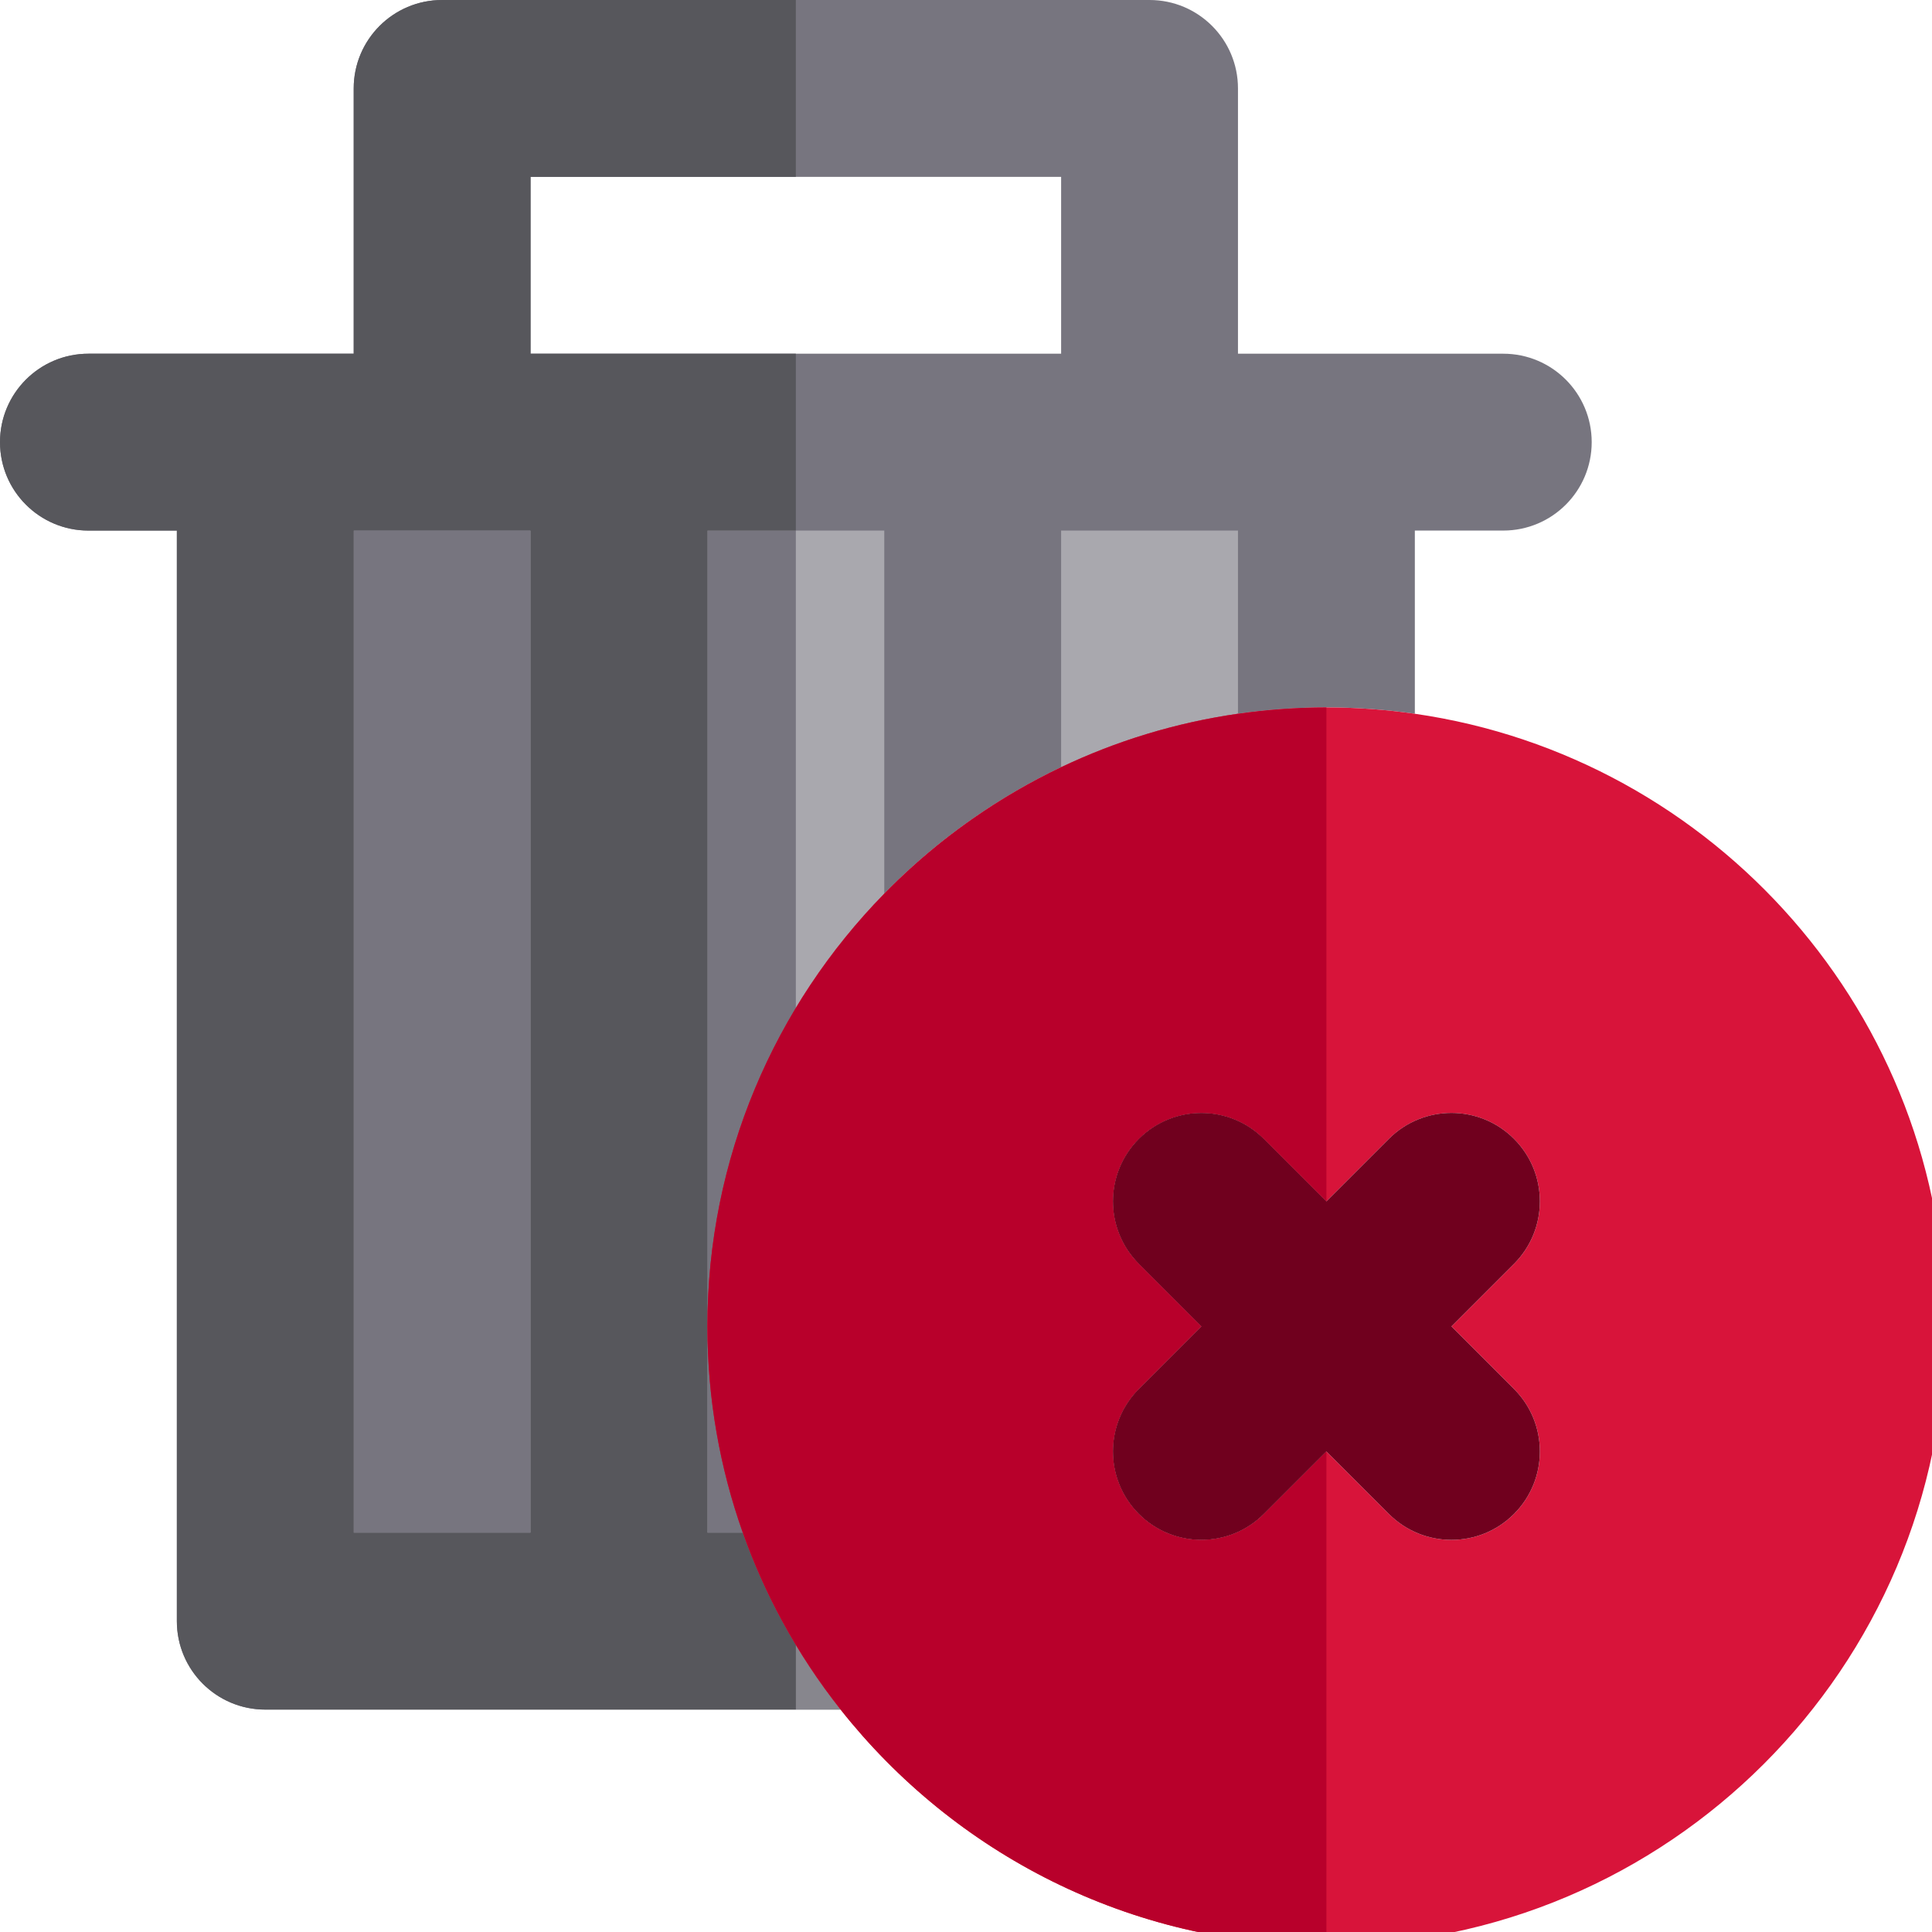 <?xml version="1.0" encoding="UTF-8" standalone="no"?>
<!-- Generator: Adobe Illustrator 19.0.0, SVG Export Plug-In . SVG Version: 6.00 Build 0)  -->

<svg
   xmlns:dc="http://purl.org/dc/elements/1.1/"
   xmlns:cc="http://creativecommons.org/ns#"
   xmlns:rdf="http://www.w3.org/1999/02/22-rdf-syntax-ns#"
   xmlns:svg="http://www.w3.org/2000/svg"
   xmlns="http://www.w3.org/2000/svg"
   xmlns:sodipodi="http://sodipodi.sourceforge.net/DTD/sodipodi-0.dtd"
   xmlns:inkscape="http://www.inkscape.org/namespaces/inkscape"
   version="1.1"
   id="Layer_1"
   x="0px"
   y="0px"
   viewBox="0 0 30 30"
   xml:space="preserve"
   sodipodi:docname="delete.svg"
   width="30"
   height="30"
   inkscape:version="0.92.3 (5aff6ba, 2018-11-25)"><defs
   id="defs1091" /><sodipodi:namedview
   pagecolor="#ffffff"
   bordercolor="#666666"
   borderopacity="1"
   objecttolerance="10"
   gridtolerance="10"
   guidetolerance="10"
   inkscape:pageopacity="0"
   inkscape:pageshadow="2"
   inkscape:window-width="1871"
   inkscape:window-height="1025"
   id="namedview1089"
   showgrid="false"
   fit-margin-top="0"
   fit-margin-left="0"
   fit-margin-right="0"
   fit-margin-bottom="0"
   inkscape:zoom="1.158716"
   inkscape:cx="147.07439"
   inkscape:cy="-38.208916"
   inkscape:window-x="49"
   inkscape:window-y="27"
   inkscape:window-maximized="1"
   inkscape:current-layer="Layer_1" />








<g
   id="g1742"
   transform="scale(0.059)"><path
     id="path1028"
     d="M 395.636,93.091 H 349.091 325.818 V 23.273 C 325.818,10.42 315.398,0 302.545,0 H 209.454 116.363 C 103.51,0 93.09,10.42 93.09,23.273 V 93.091 H 69.818 23.273 C 10.42,93.091 0,103.511 0,116.364 c 0,12.853 10.42,23.273 23.273,23.273 h 23.273 v 287.03 c 0,12.853 10.42,23.273 23.273,23.273 h 93.091 46.545 11.785 c -1.285,-1.624 -2.529,-3.285 -3.752,-4.959 -0.386,-0.529 -0.765,-1.066 -1.145,-1.6 -0.853,-1.198 -1.69,-2.408 -2.51,-3.629 -0.391,-0.582 -0.785,-1.16 -1.17,-1.747 -1.095,-1.674 -2.169,-3.365 -3.204,-5.081 -0.002,-0.002 -0.002,-0.003 -0.003,-0.005 V 265.278 c 6.582,-10.92 14.401,-21.012 23.273,-30.075 4.861,-4.966 10.031,-9.627 15.487,-13.943 2.535,-2.005 5.134,-3.928 7.786,-5.783 7.34,-5.131 15.12,-9.672 23.273,-13.557 14.473,-6.893 30.118,-11.709 46.545,-14.069 7.602,-1.092 15.371,-1.669 23.273,-1.669 7.902,0 15.67,0.577 23.273,1.669 v -48.215 h 23.273 c 12.853,0 23.273,-10.42 23.273,-23.273 -0.003,-12.852 -10.423,-23.272 -23.276,-23.272 z M 256,93.091 H 209.455 162.91 139.637 V 46.545 h 69.818 69.818 V 93.09 H 256 Z"
     style="fill:#77757f"
     inkscape:connector-curvature="0" /><g
     id="g1034">
	<polygon
   id="polygon1030"
   points="139.636,139.636 116.364,139.636 93.091,139.636 93.091,403.394 139.636,403.394 "
   style="fill:#c3c3c7" />
	<path
   id="path1032"
   d="m 195.5,403.394 c -6.028,-16.994 -9.318,-35.269 -9.318,-54.303 v 54.303 z"
   style="fill:#c3c3c7"
   inkscape:connector-curvature="0" />
</g><g
     id="g1040">
	<path
   id="path1036"
   d="m 186.182,139.636 v 209.455 c 0,-44.286 17.77,-84.492 46.545,-113.887 v -95.567 h -46.545 z"
   style="fill:#a9a8ae"
   inkscape:connector-curvature="0" />
	<path
   id="path1038"
   d="m 302.545,139.636 h -23.273 v 62.286 c 14.473,-6.893 30.118,-11.709 46.545,-14.069 v -48.216 h -23.272 z"
   style="fill:#a9a8ae"
   inkscape:connector-curvature="0" />
</g><path
     id="path1042"
     d="m 221.24,449.939 c -4.274,-5.407 -8.212,-11.092 -11.785,-17.02 v 17.02 z"
     style="fill:#87868d"
     inkscape:connector-curvature="0" /><g
     id="g1048">
	<polygon
   id="polygon1044"
   points="139.636,139.636 116.364,139.636 93.091,139.636 93.091,403.394 139.636,403.394 "
   style="fill:#77757f" />
	<path
   id="path1046"
   d="m 186.182,349.091 v 54.303 h 9.318 c 2.861,8.065 6.327,15.846 10.367,23.273 1.15,2.115 2.349,4.197 3.589,6.253 V 139.636 h -23.273 v 209.455 z"
   style="fill:#77757f"
   inkscape:connector-curvature="0" />
</g><path
     id="path1050"
     d="M 162.909,93.091 H 139.636 V 46.545 h 69.818 V 0 H 116.363 C 103.51,0 93.09,10.42 93.09,23.273 V 93.091 H 69.818 23.273 C 10.42,93.091 0,103.511 0,116.364 c 0,12.853 10.42,23.273 23.273,23.273 h 23.273 v 287.03 c 0,12.853 10.42,23.273 23.273,23.273 h 93.091 46.545 v -17.02 c -1.24,-2.056 -2.439,-4.139 -3.589,-6.253 -4.04,-7.427 -7.506,-15.208 -10.367,-23.273 h -9.317 V 349.091 139.636 h 23.273 V 93.091 Z M 139.636,403.394 H 93.091 V 139.636 h 23.273 23.273 v 263.758 z"
     style="fill:#57575c"
     inkscape:connector-curvature="0" /><path
     id="path1052"
     d="m 372.364,187.851 c -7.602,-1.092 -15.371,-1.669 -23.273,-1.669 -7.902,0 -15.67,0.577 -23.273,1.669 -16.427,2.36 -32.073,7.176 -46.545,14.069 -8.153,3.883 -15.932,8.426 -23.273,13.557 -2.652,1.854 -5.25,3.779 -7.786,5.783 -5.458,4.316 -10.628,8.977 -15.487,13.943 -28.776,29.395 -46.545,69.601 -46.545,113.887 0,19.034 3.291,37.309 9.318,54.303 2.861,8.065 6.327,15.846 10.367,23.273 4.464,8.208 9.615,15.99 15.372,23.273 C 251.1,487.714 297.312,512 349.091,512 438.919,512 512,438.919 512,349.091 512,267.163 451.205,199.179 372.364,187.851 Z m 26.095,177.695 c 9.089,9.089 9.089,23.824 0,32.912 -4.544,4.544 -10.501,6.817 -16.455,6.817 -5.954,0 -11.913,-2.271 -16.457,-6.817 l -16.455,-16.455 -16.455,16.455 c -4.544,4.544 -10.501,6.817 -16.457,6.817 -5.956,0 -11.913,-2.271 -16.455,-6.817 -9.089,-9.089 -9.089,-23.824 0,-32.912 l 16.455,-16.455 -16.455,-16.455 c -9.089,-9.089 -9.089,-23.824 0,-32.912 9.087,-9.089 23.824,-9.089 32.912,0 l 16.455,16.455 16.455,-16.455 c 9.087,-9.089 23.824,-9.089 32.912,0 9.088,9.089 9.089,23.824 0,32.912 l -16.455,16.455 z"
     style="fill:#d8143a"
     inkscape:connector-curvature="0" /><path
     id="path1054"
     d="m 332.636,398.459 c -4.544,4.544 -10.501,6.817 -16.455,6.817 -5.956,0 -11.913,-2.271 -16.455,-6.817 -9.089,-9.089 -9.089,-23.824 0,-32.912 l 16.454,-16.455 -16.455,-16.455 c -9.089,-9.089 -9.089,-23.824 0,-32.912 9.087,-9.089 23.824,-9.089 32.912,0 l 16.455,16.455 V 186.182 c -7.902,0 -15.67,0.577 -23.273,1.669 -16.427,2.36 -32.073,7.176 -46.545,14.069 -8.153,3.883 -15.932,8.426 -23.273,13.557 -2.652,1.854 -5.25,3.779 -7.786,5.783 -5.458,4.316 -10.628,8.977 -15.487,13.943 -28.776,29.395 -46.545,69.601 -46.545,113.887 0,19.034 3.291,37.309 9.318,54.303 2.861,8.065 6.327,15.846 10.367,23.273 4.464,8.208 9.615,15.99 15.372,23.273 C 251.1,487.714 297.312,512 349.091,512 V 382.003 Z"
     style="fill:#b8002b"
     inkscape:connector-curvature="0" /><path
     id="path1056"
     d="m 299.723,299.723 c -9.089,9.089 -9.089,23.824 0,32.912 l 16.455,16.455 -16.455,16.455 c -9.089,9.089 -9.089,23.824 0,32.912 4.544,4.544 10.501,6.817 16.455,6.817 5.956,0 11.913,-2.271 16.455,-6.817 l 16.457,-16.455 16.455,16.455 c 4.544,4.544 10.501,6.817 16.455,6.817 5.956,0 11.913,-2.271 16.455,-6.817 9.089,-9.089 9.089,-23.824 0,-32.912 l -16.454,-16.455 16.455,-16.455 c 9.089,-9.089 9.089,-23.824 0,-32.912 -9.087,-9.089 -23.824,-9.089 -32.912,0 l -16.455,16.455 -16.455,-16.455 c -9.087,-9.089 -23.824,-9.089 -32.911,0 z"
     style="fill:#70001e"
     inkscape:connector-curvature="0" /></g>
<g
   id="g1058"
   transform="translate(-241,-241)">
</g>
<g
   id="g1060"
   transform="translate(-241,-241)">
</g>
<g
   id="g1062"
   transform="translate(-241,-241)">
</g>
<g
   id="g1064"
   transform="translate(-241,-241)">
</g>
<g
   id="g1066"
   transform="translate(-241,-241)">
</g>
<g
   id="g1068"
   transform="translate(-241,-241)">
</g>
<g
   id="g1070"
   transform="translate(-241,-241)">
</g>
<g
   id="g1072"
   transform="translate(-241,-241)">
</g>
<g
   id="g1074"
   transform="translate(-241,-241)">
</g>
<g
   id="g1076"
   transform="translate(-241,-241)">
</g>
<g
   id="g1078"
   transform="translate(-241,-241)">
</g>
<g
   id="g1080"
   transform="translate(-241,-241)">
</g>
<g
   id="g1082"
   transform="translate(-241,-241)">
</g>
<g
   id="g1084"
   transform="translate(-241,-241)">
</g>
<g
   id="g1086"
   transform="translate(-241,-241)">
</g>
</svg>